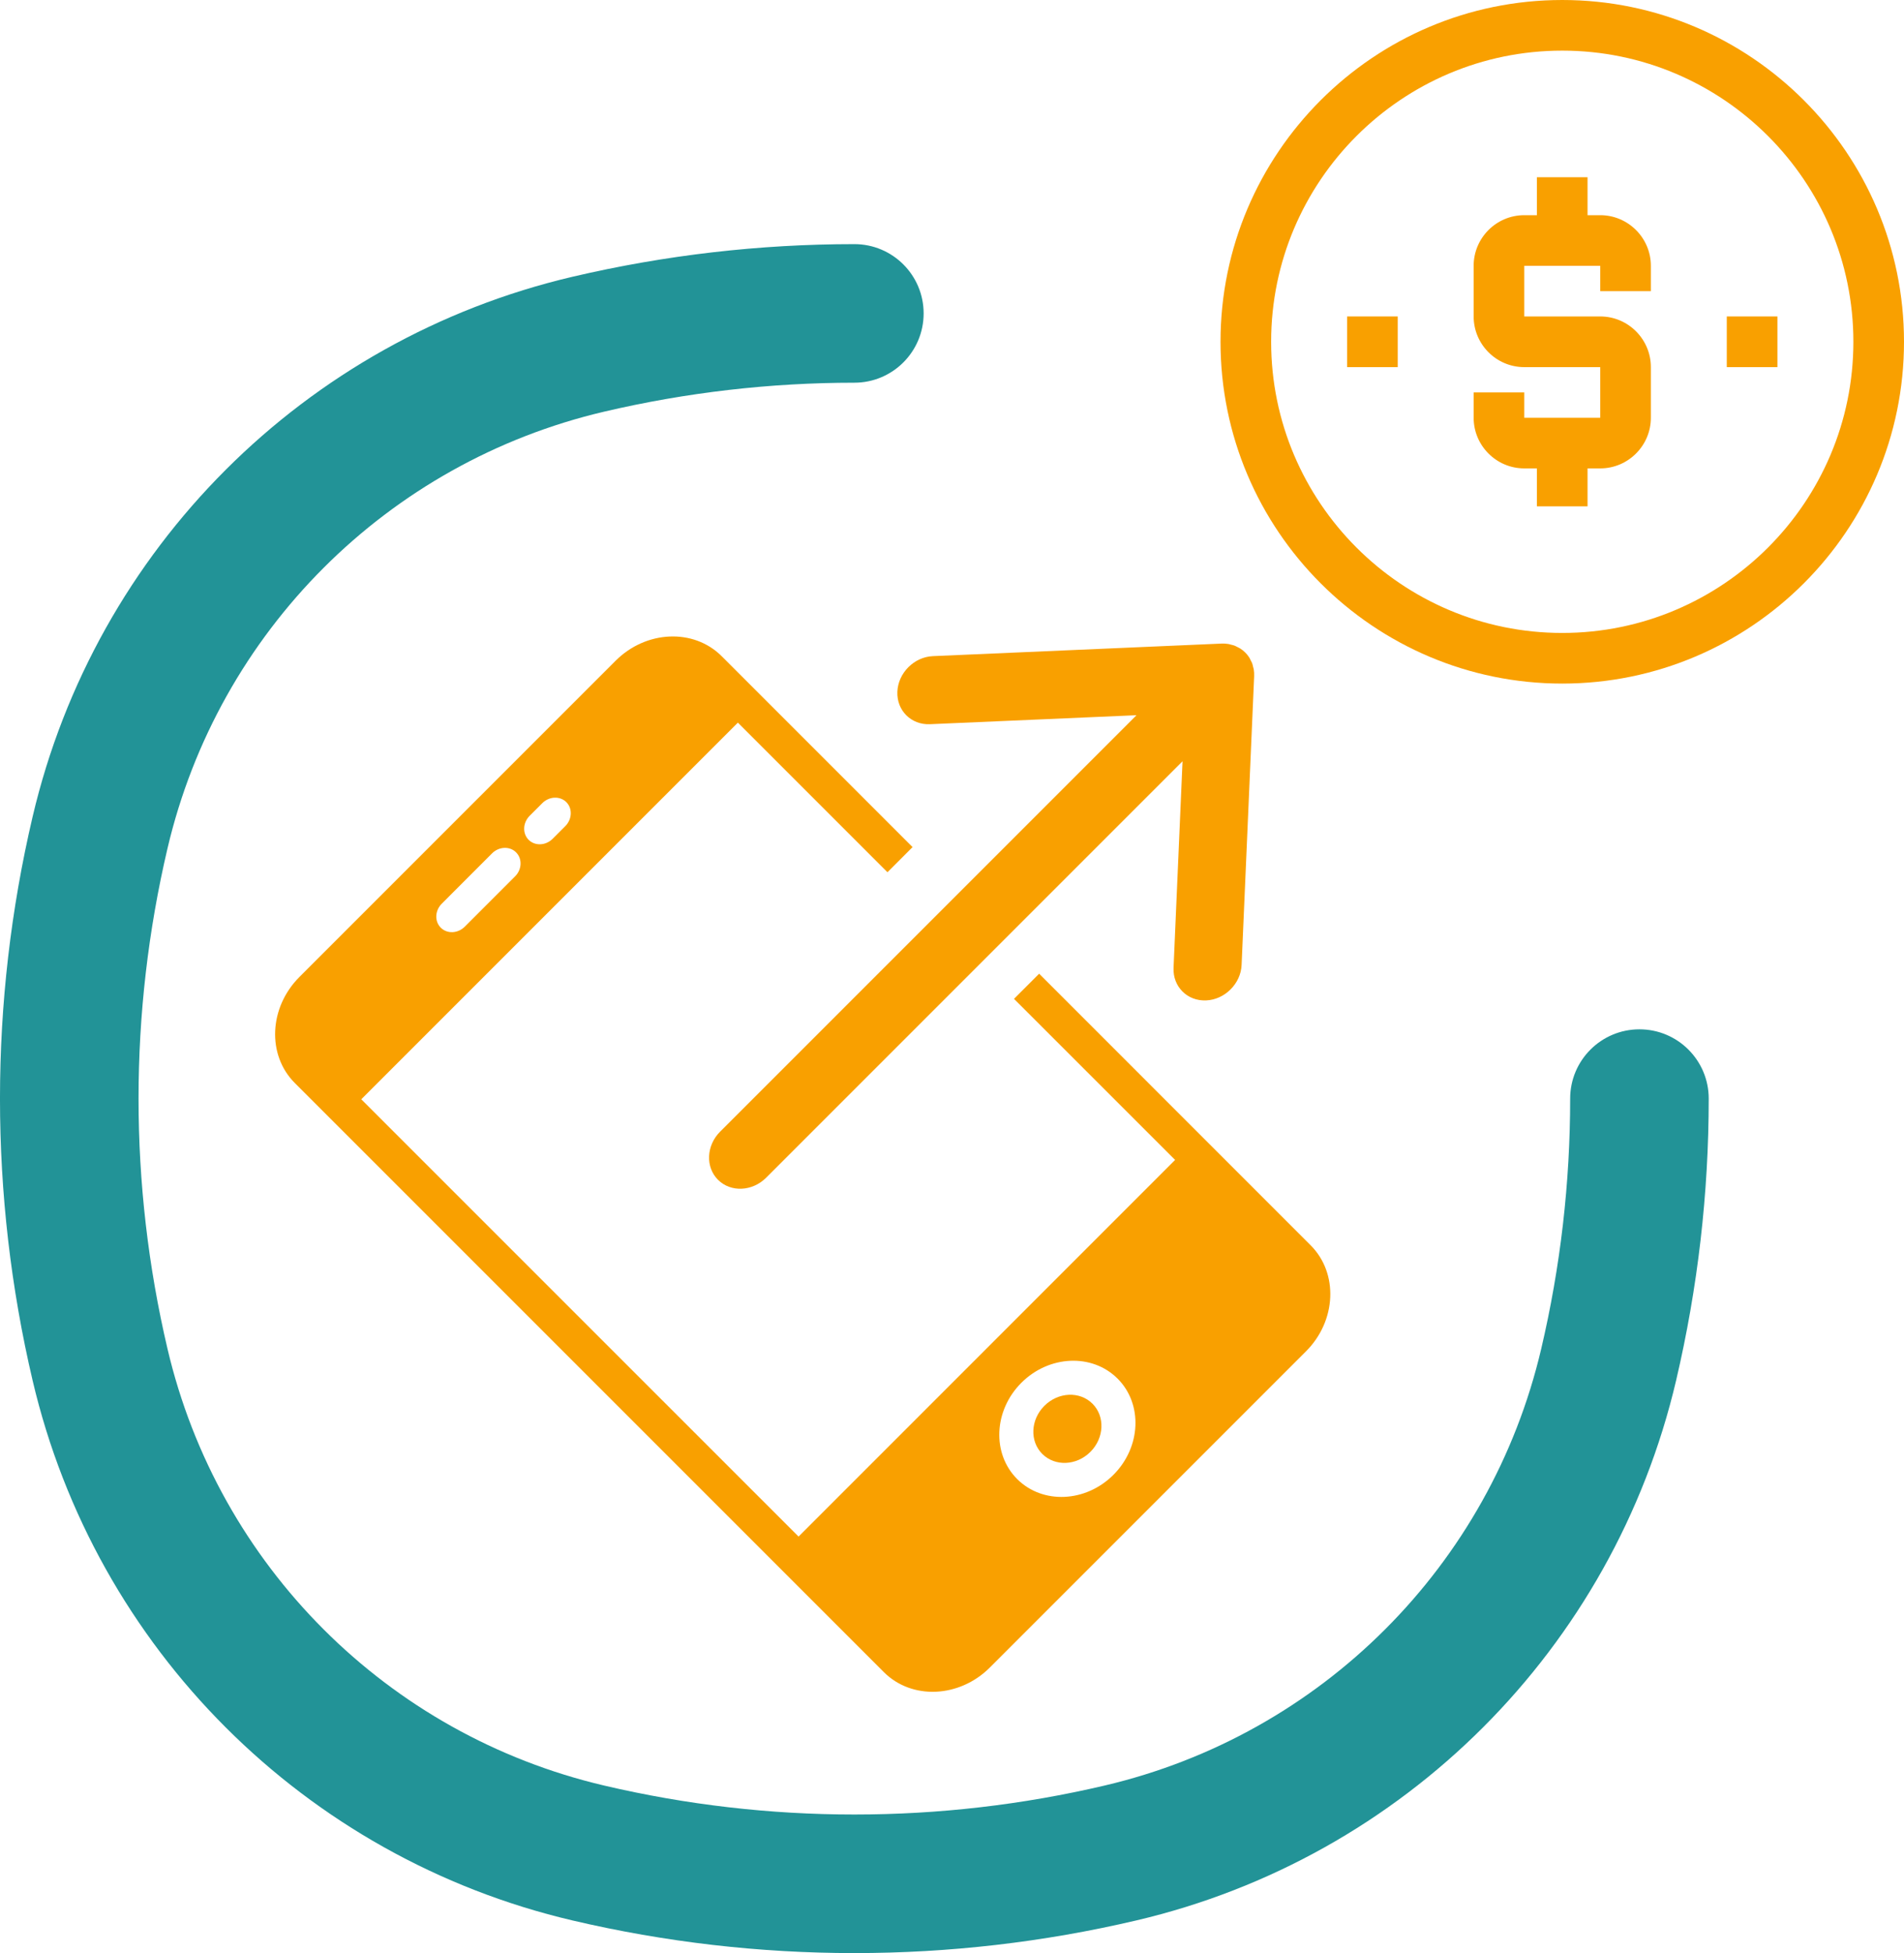 <svg width="39" height="40" viewBox="0 0 39 40" fill="none" xmlns="http://www.w3.org/2000/svg">
<path d="M12.375 8.431C14.06 8.036 15.78 7.838 17.5 7.838C18.284 7.838 18.919 7.203 18.919 6.419C18.919 5.635 18.284 5 17.5 5C15.563 5 13.626 5.223 11.727 5.668C6.24 6.955 1.955 11.24 0.668 16.727C-0.223 20.524 -0.223 24.476 0.668 28.273C1.955 33.76 6.24 38.045 11.727 39.332C15.524 40.223 19.476 40.223 23.273 39.332C28.76 38.045 33.045 33.76 34.332 28.273C34.777 26.374 35 24.437 35 22.5C35 21.716 34.365 21.081 33.581 21.081C32.797 21.081 32.162 21.716 32.162 22.5C32.162 24.22 31.965 25.939 31.569 27.625C30.528 32.063 27.063 35.528 22.625 36.569C19.254 37.36 15.746 37.36 12.375 36.569C7.937 35.528 4.472 32.063 3.431 27.625C2.64 24.254 2.64 20.746 3.431 17.375C4.472 12.937 7.937 9.472 12.375 8.431Z" fill="#229397"/>
<path d="M32 0C28.14 0 25 3.14 25 7C25 10.86 28.14 14 32 14C35.86 14 39 10.86 39 7C39 3.14 35.86 0 32 0ZM32 12.963C28.712 12.963 26.037 10.288 26.037 7C26.037 3.712 28.712 1.037 32 1.037C35.288 1.037 37.963 3.712 37.963 7C37.963 10.288 35.288 12.963 32 12.963Z" fill="#F9A000"/>
<path d="M32.778 4.407H32.518V3.63H31.481V4.407H31.222C30.65 4.407 30.185 4.873 30.185 5.444V6.481C30.185 7.053 30.65 7.519 31.222 7.519H32H32.778V8.556H31.222V8.037H30.185V8.556C30.185 9.127 30.65 9.593 31.222 9.593H31.481V10.37H32.518V9.593H32.778C33.349 9.593 33.815 9.127 33.815 8.556V7.519C33.815 6.947 33.349 6.481 32.778 6.481H32H31.222V5.444H32.778V5.963H33.815V5.444C33.815 4.873 33.349 4.407 32.778 4.407Z" fill="#F9A000"/>
<path d="M36.407 6.481H35.37V7.519H36.407V6.481Z" fill="#F9A000"/>
<path d="M28.63 6.481H27.593V7.519H28.63V6.481Z" fill="#F9A000"/>
<path d="M22.335 29.735C22.619 29.451 22.638 29.009 22.378 28.749C22.117 28.488 21.676 28.508 21.392 28.792C21.108 29.076 21.089 29.517 21.349 29.777C21.61 30.038 22.051 30.019 22.335 29.735Z" fill="#F9A000"/>
<path d="M24.07 23.756L16.357 31.47L7.4 22.514L15.114 14.8L18.178 17.864L18.692 17.349L14.781 13.438C14.208 12.866 13.234 12.908 12.61 13.532L6.133 20.009C5.508 20.634 5.466 21.608 6.038 22.18L18.104 34.246C18.676 34.818 19.65 34.776 20.275 34.152L26.752 27.675C27.376 27.05 27.418 26.076 26.846 25.504L21.285 19.942L20.77 20.457L24.07 23.756L24.07 23.756ZM10.85 16.707L11.107 16.45C11.249 16.308 11.469 16.298 11.6 16.428C11.73 16.558 11.72 16.779 11.578 16.921L11.321 17.178C11.179 17.32 10.959 17.33 10.828 17.2C10.698 17.069 10.708 16.849 10.85 16.707ZM9.05 18.507L10.078 17.478C10.22 17.336 10.441 17.326 10.571 17.457C10.701 17.587 10.692 17.808 10.55 17.949L9.521 18.978C9.379 19.12 9.159 19.13 9.028 18.999C8.898 18.869 8.908 18.648 9.05 18.507ZM22.806 30.206C22.239 30.773 21.355 30.812 20.835 30.292C20.315 29.772 20.353 28.888 20.921 28.32C21.488 27.753 22.372 27.715 22.892 28.235C23.412 28.755 23.373 29.639 22.806 30.206Z" fill="#F9A000"/>
<path d="M15.693 24.12L24.222 15.591L24.038 19.822C24.021 20.207 24.32 20.506 24.705 20.489C24.897 20.481 25.075 20.395 25.206 20.263C25.338 20.132 25.424 19.954 25.432 19.762L25.689 13.848C25.691 13.802 25.688 13.756 25.681 13.711C25.678 13.692 25.672 13.675 25.667 13.656C25.661 13.631 25.657 13.607 25.648 13.583C25.639 13.561 25.627 13.541 25.616 13.52C25.607 13.502 25.6 13.483 25.589 13.466C25.541 13.392 25.478 13.329 25.404 13.282C25.387 13.271 25.368 13.263 25.35 13.254C25.329 13.243 25.309 13.231 25.287 13.223C25.264 13.214 25.239 13.209 25.214 13.203C25.196 13.198 25.178 13.192 25.159 13.189C25.114 13.182 25.068 13.179 25.022 13.181L19.108 13.438C18.724 13.455 18.398 13.781 18.381 14.165C18.364 14.55 18.663 14.849 19.048 14.832L23.279 14.648L14.75 23.177C14.466 23.461 14.447 23.903 14.707 24.163C14.967 24.423 15.409 24.404 15.693 24.12Z" fill="#F9A000"/>
</svg>
